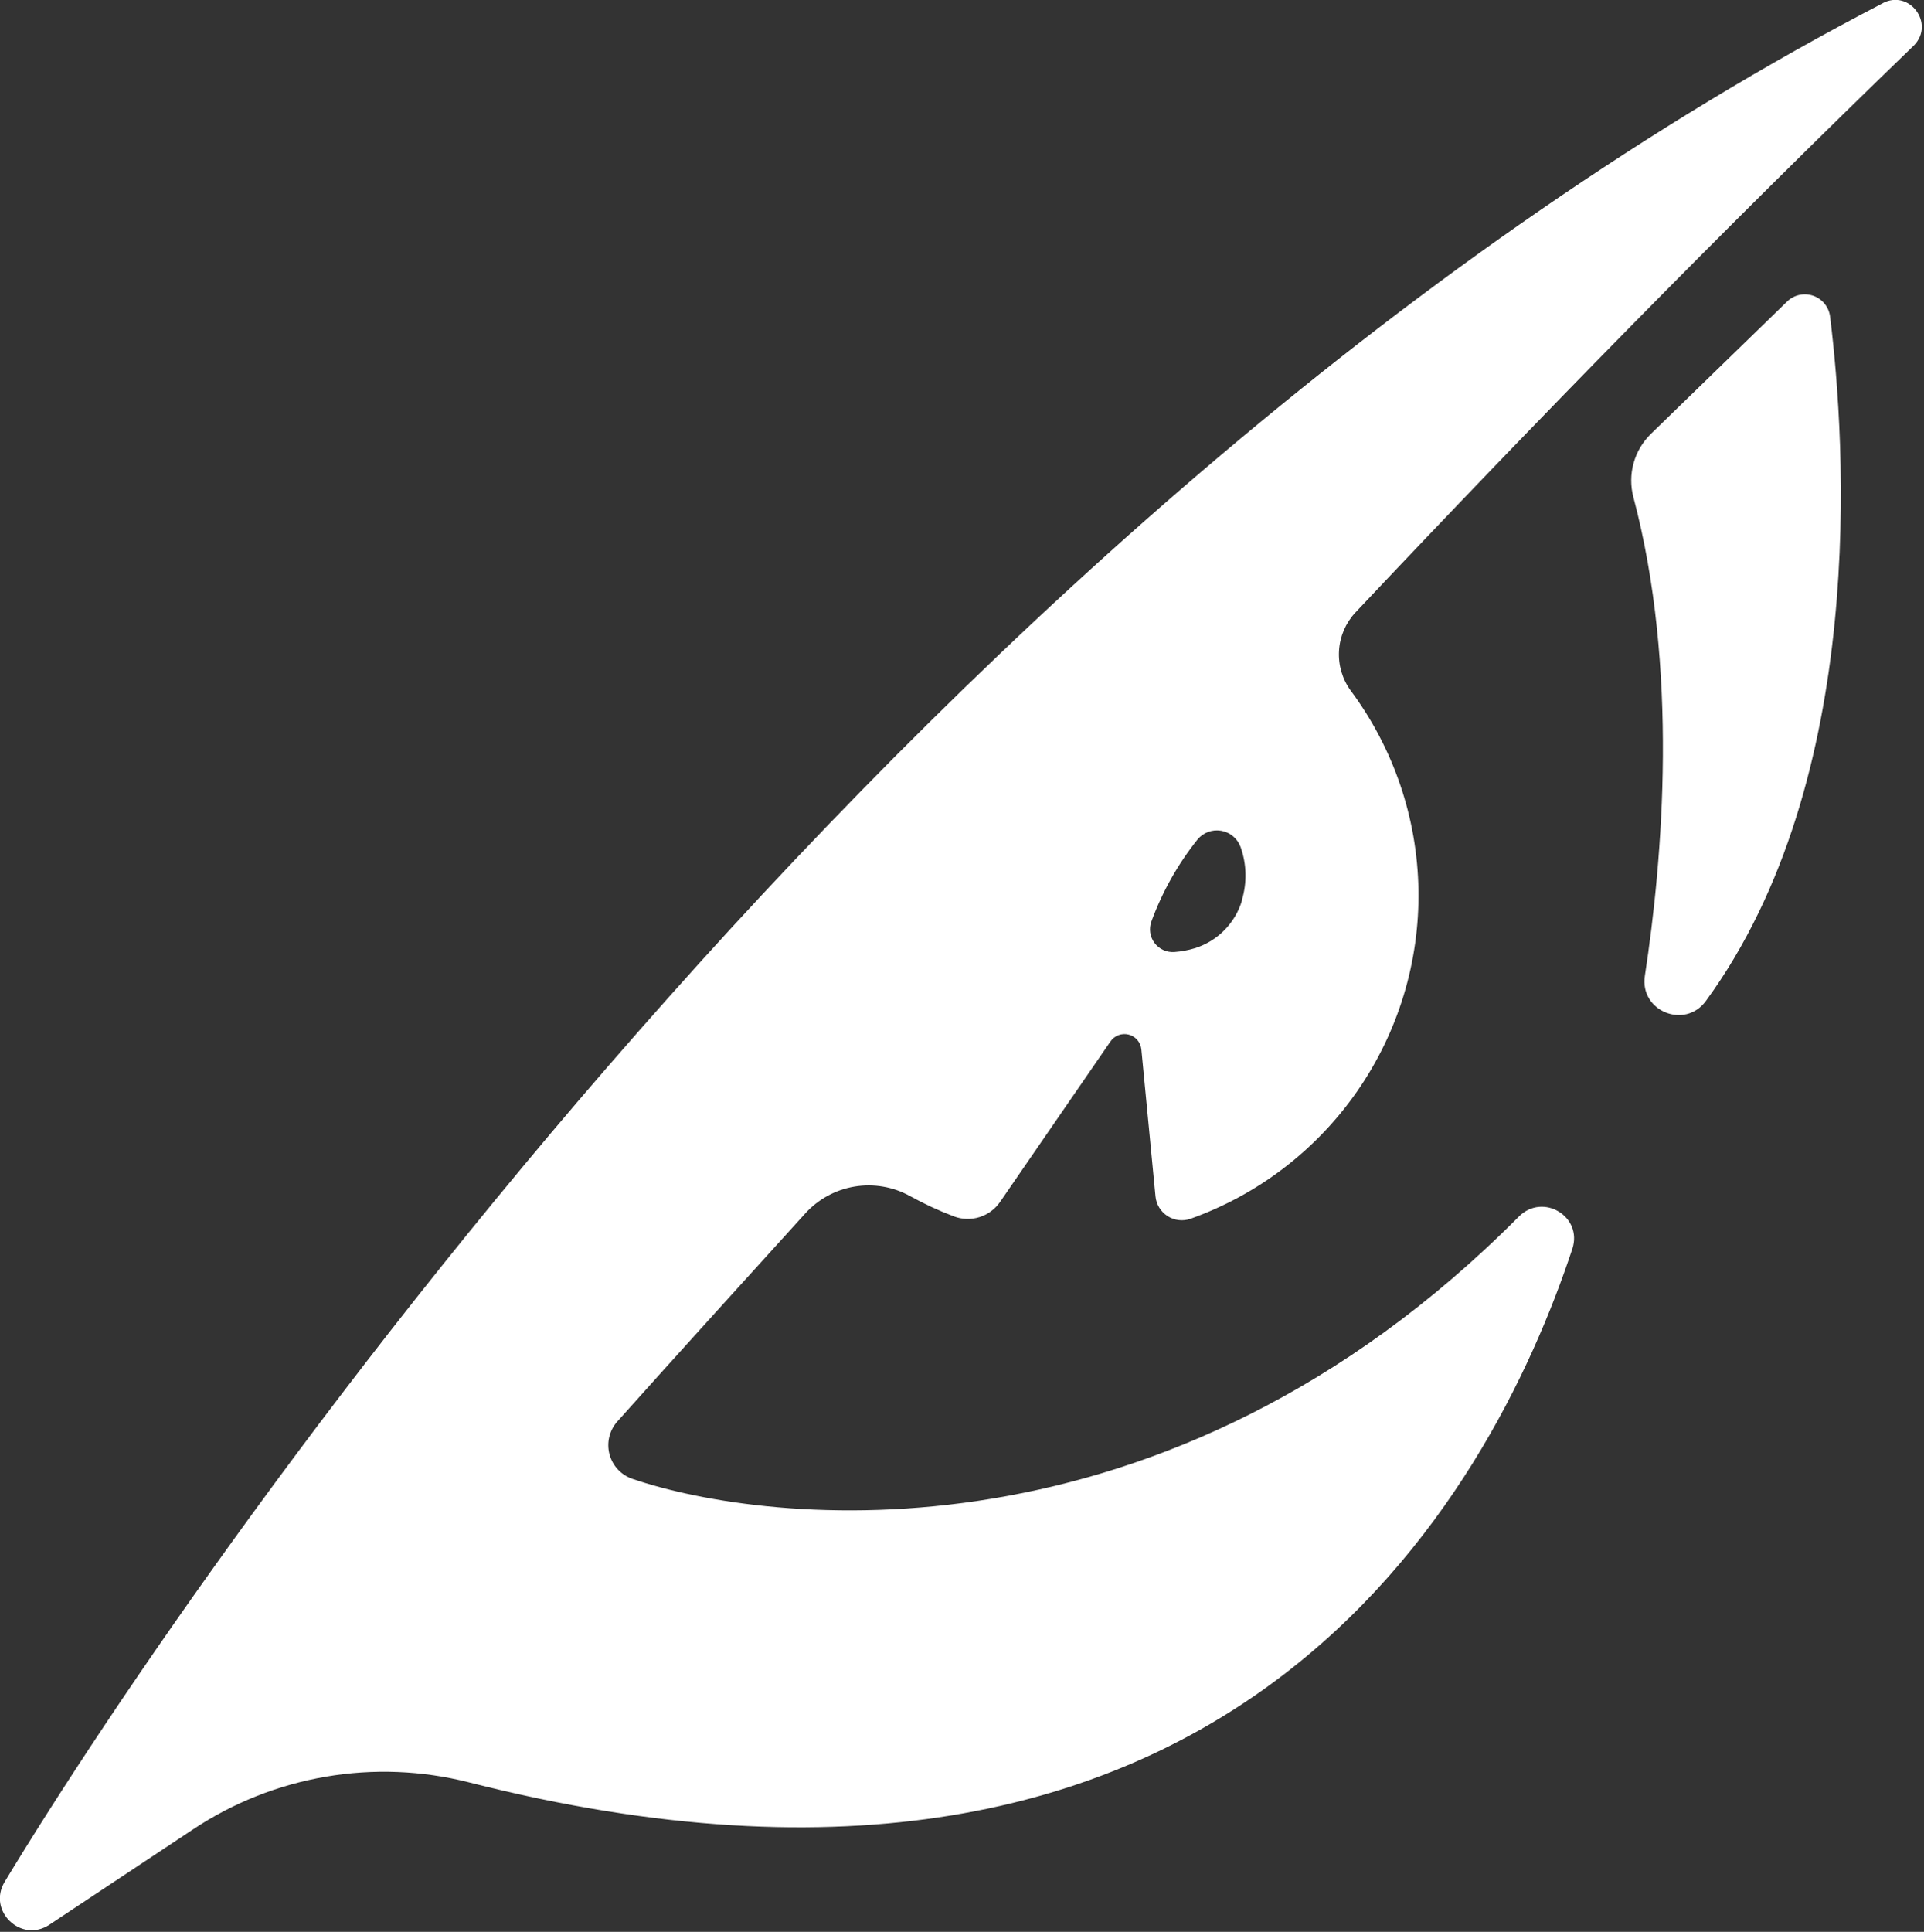 <?xml version="1.0" encoding="UTF-8" standalone="no"?>
<!DOCTYPE svg PUBLIC "-//W3C//DTD SVG 1.1//EN" "http://www.w3.org/Graphics/SVG/1.1/DTD/svg11.dtd">
<svg width="100%" height="100%" viewBox="0 0 510 512" version="1.1" xmlns="http://www.w3.org/2000/svg" xmlns:xlink="http://www.w3.org/1999/xlink" xml:space="preserve" xmlns:serif="http://www.serif.com/" style="fill-rule:evenodd;clip-rule:evenodd;stroke-linejoin:round;stroke-miterlimit:2;">
    <rect x="0" y="0" width="510" height="512" fill="#333333" stroke="none"/>
    <g transform="matrix(1,0,0,1,-83.338,-81.106)">
        <g transform="matrix(0.493,0,0,0.493,42.221,41.09)">
            <path d="M971.06,314.41L1044.26,243.277C1047.98,239.648 1053.45,238.449 1058.35,240.179C1063.26,241.91 1066.76,246.269 1067.39,251.433C1075.73,319.097 1087.8,499.983 1000.62,619.263C989.295,634.732 964.873,624.677 967.803,605.74C977.483,542.459 985.991,440.39 961.639,348.47C960.041,342.47 960.073,336.15 961.729,330.165C963.385,324.177 966.608,318.743 971.061,314.415L971.06,314.41Z" style="fill:white;fill-rule:nonzero;"/>
            <path d="M1095.8,82.852C590.25,344.832 196.62,909.772 85.9,1092.85C76.525,1108.44 94.783,1125.95 109.947,1115.89L187.15,1064.66C208.728,1050.31 233.072,1040.65 258.611,1036.29C284.15,1031.92 310.322,1032.95 335.439,1039.32C745.319,1143.73 885.069,884.471 928.779,752.611C934.568,735.15 912.959,722.142 899.998,735.244C709.918,926.494 495.728,900.874 423.448,876.194C417.366,874.132 412.725,869.155 411.093,862.94C409.46,856.729 411.054,850.112 415.339,845.327C448.151,808.577 482.933,770.468 516.309,733.557C523.274,725.858 532.641,720.741 542.883,719.041C553.125,717.338 563.641,719.151 572.723,724.182C580.321,728.377 588.207,732.03 596.325,735.104C600.731,736.756 605.563,736.885 610.052,735.479C614.54,734.069 618.427,731.198 621.099,727.323L680.49,641.026C682.658,637.862 686.576,636.397 690.291,637.358C694.002,638.315 696.717,641.498 697.084,645.315L704.678,724.299C705.088,728.631 707.463,732.537 711.119,734.893C714.775,737.252 719.311,737.807 723.428,736.393C759.803,723.452 791.198,699.424 813.201,667.702C835.201,635.975 846.697,598.147 846.068,559.542C845.443,520.94 832.72,483.507 809.701,452.512C805.131,446.289 802.885,438.66 803.357,430.953C803.826,423.242 806.986,415.945 812.279,410.324C909.381,307.344 1008.97,205.504 1112.61,105.444C1123.77,93.725 1110.08,75.397 1095.76,82.827L1095.8,82.852ZM751.27,564.982C747.661,577.373 738.075,587.13 725.747,590.951C722.216,592.029 718.575,592.705 714.895,592.967C710.747,593.283 706.719,591.471 704.207,588.154C701.695,584.834 701.043,580.467 702.473,576.56C708.312,560.638 716.676,545.759 727.246,532.498C730.355,528.729 735.253,526.928 740.062,527.783C744.874,528.639 748.851,532.014 750.472,536.623C753.702,545.764 753.94,555.697 751.151,564.982L751.27,564.982Z" style="fill:white;fill-rule:nonzero;"/>
        </g>
    </g>
</svg>
